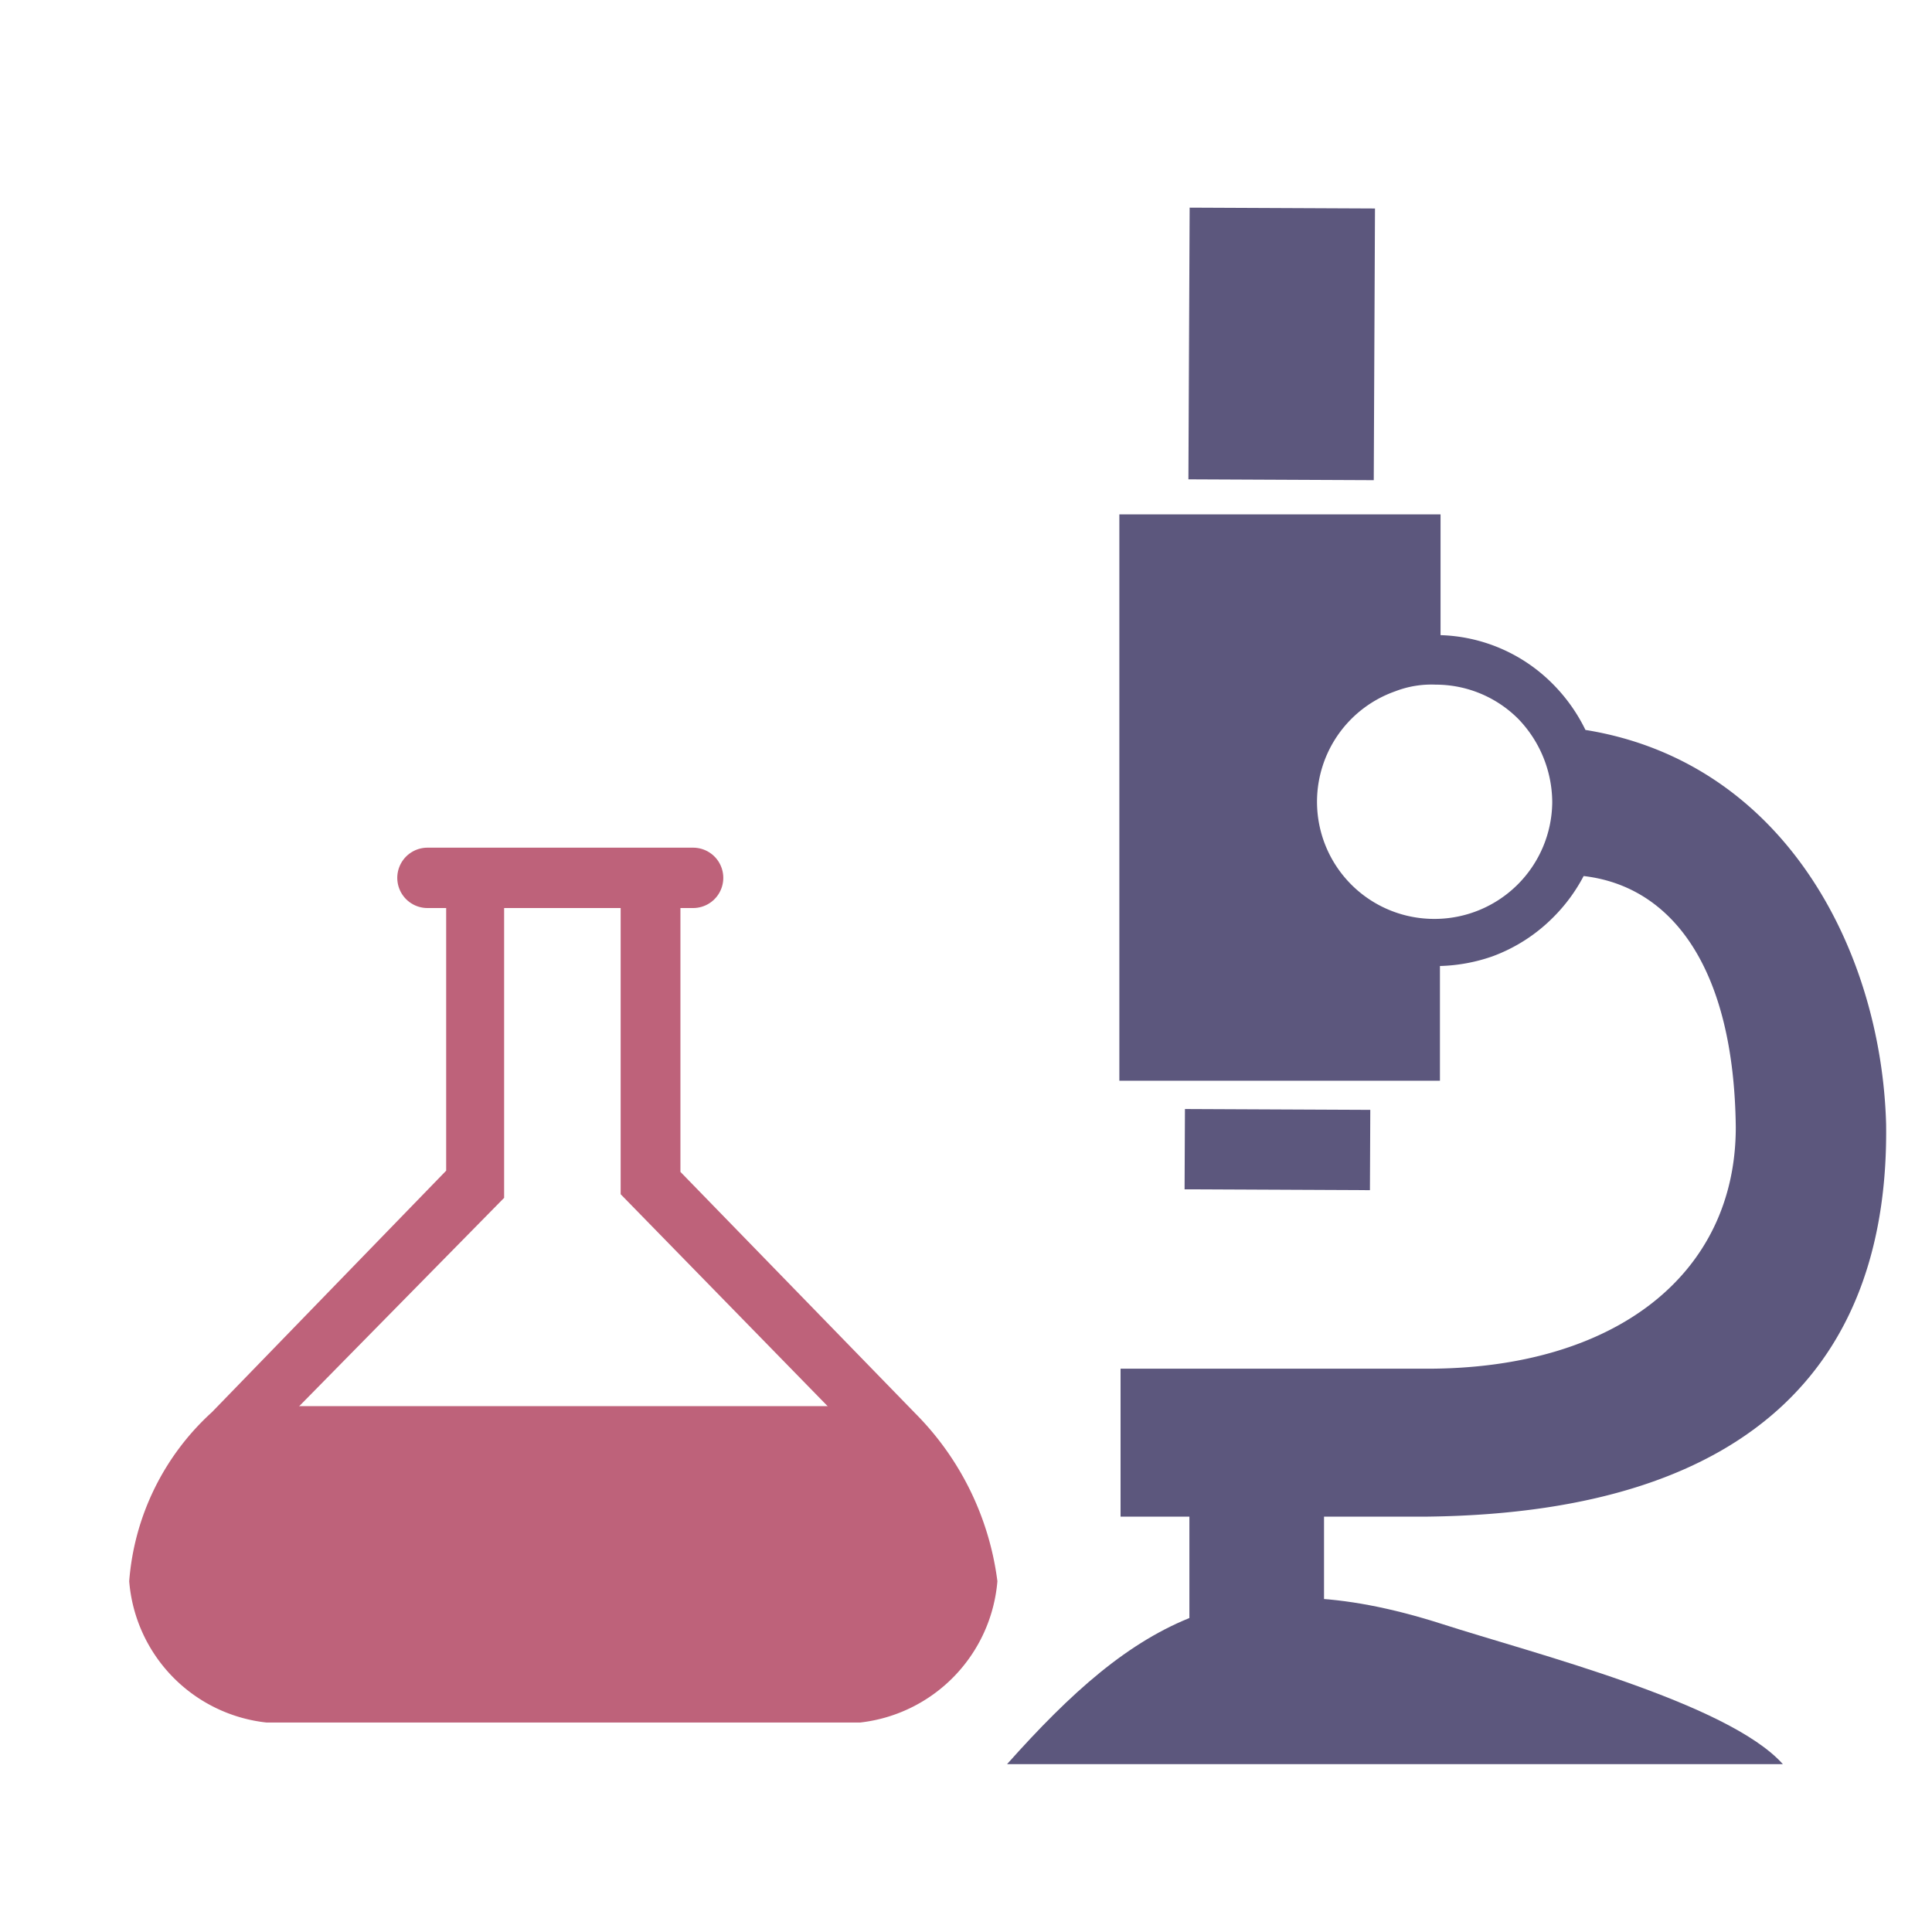 <svg id="b4b394d3-d42c-46a0-878a-42759fc96473" data-name="Calque 1" xmlns="http://www.w3.org/2000/svg" width="32" height="32" viewBox="0 0 32 32">
  <title>equipment-61-IconeAnalyse</title>
  <g>
    <rect x="19.69" y="3.45" width="3.07" height="4.5" transform="translate(0.03 -0.1) rotate(0.26)" style="fill: #5c577d"/>
    <rect x="19.62" y="18.38" width="3.07" height="1.33" transform="translate(0.09 -0.1) rotate(0.26)" style="fill: #5c577d"/>
    <path d="M26.26,12.09a2.83,2.83,0,0,0-.53-.75,2.73,2.73,0,0,0-1.87-.82v-2l-5.32,0,0,9.38,5.31,0V16a2.85,2.85,0,0,0,.87-.16,2.76,2.76,0,0,0,1-.64,2.8,2.8,0,0,0,.51-.69c1.47.17,2.49,1.53,2.52,4.16,0,2.44-2,4-5.11,4l-5.08,0,0,2.45,5.09,0c5.58-.07,7.64-2.75,7.59-6.5C31.16,15.74,29.55,12.62,26.26,12.09Zm-.55,1.2a1.95,1.95,0,0,1-1.95,1.93,1.94,1.94,0,0,1-.65-3.77,1.66,1.66,0,0,1,.67-.11,1.93,1.93,0,0,1,1.37.57A2,2,0,0,1,25.71,13.29Z" style="fill: #5c577d"/>
    <path d="M23.89,26.9c-3.4-1.09-5.09-.06-7.21,2.32H29.53C28.62,28.2,25.38,27.38,23.89,26.9Z" style="fill: #5c577d"/>
  </g>
  <rect x="19.7" y="24.27" width="2.23" height="3.57" style="fill: #5c577d"/>
  <path d="M4.28,23.29h9.56c1.56,0,1.38.95,1.38.95l.31,1.39s1,1.26-1.07,1.93S6.33,28,6.33,28l-2.51-.22L2.63,26.47,3,24.76Z" style="fill: #be627a"/>
  <path d="M14.19,28.53H4.41a2.56,2.56,0,0,1-2.27-2.34,4.22,4.22,0,0,1,1.37-2.8l3.88-4V14.87h0l.26-.5H11l.27.5h0v4.54l3.89,4a4.8,4.8,0,0,1,1.36,2.78,2.57,2.57,0,0,1-2.27,2.34Zm-9.65-1H14.1c.23,0,1.43-.35,1.43-1.38a3.89,3.89,0,0,0-1.09-2.11l-4.16-4.26V15H8.35v4.84L4.17,24.09A3.3,3.3,0,0,0,3.1,26.18C3.1,27.21,4.3,27.51,4.54,27.56Z" style="fill: #be627a"/>
  <line x1="7.08" y1="14.54" x2="11.48" y2="14.54" style="fill: none;stroke: #be627a;stroke-linecap: round;stroke-linejoin: round"/>
</svg>
